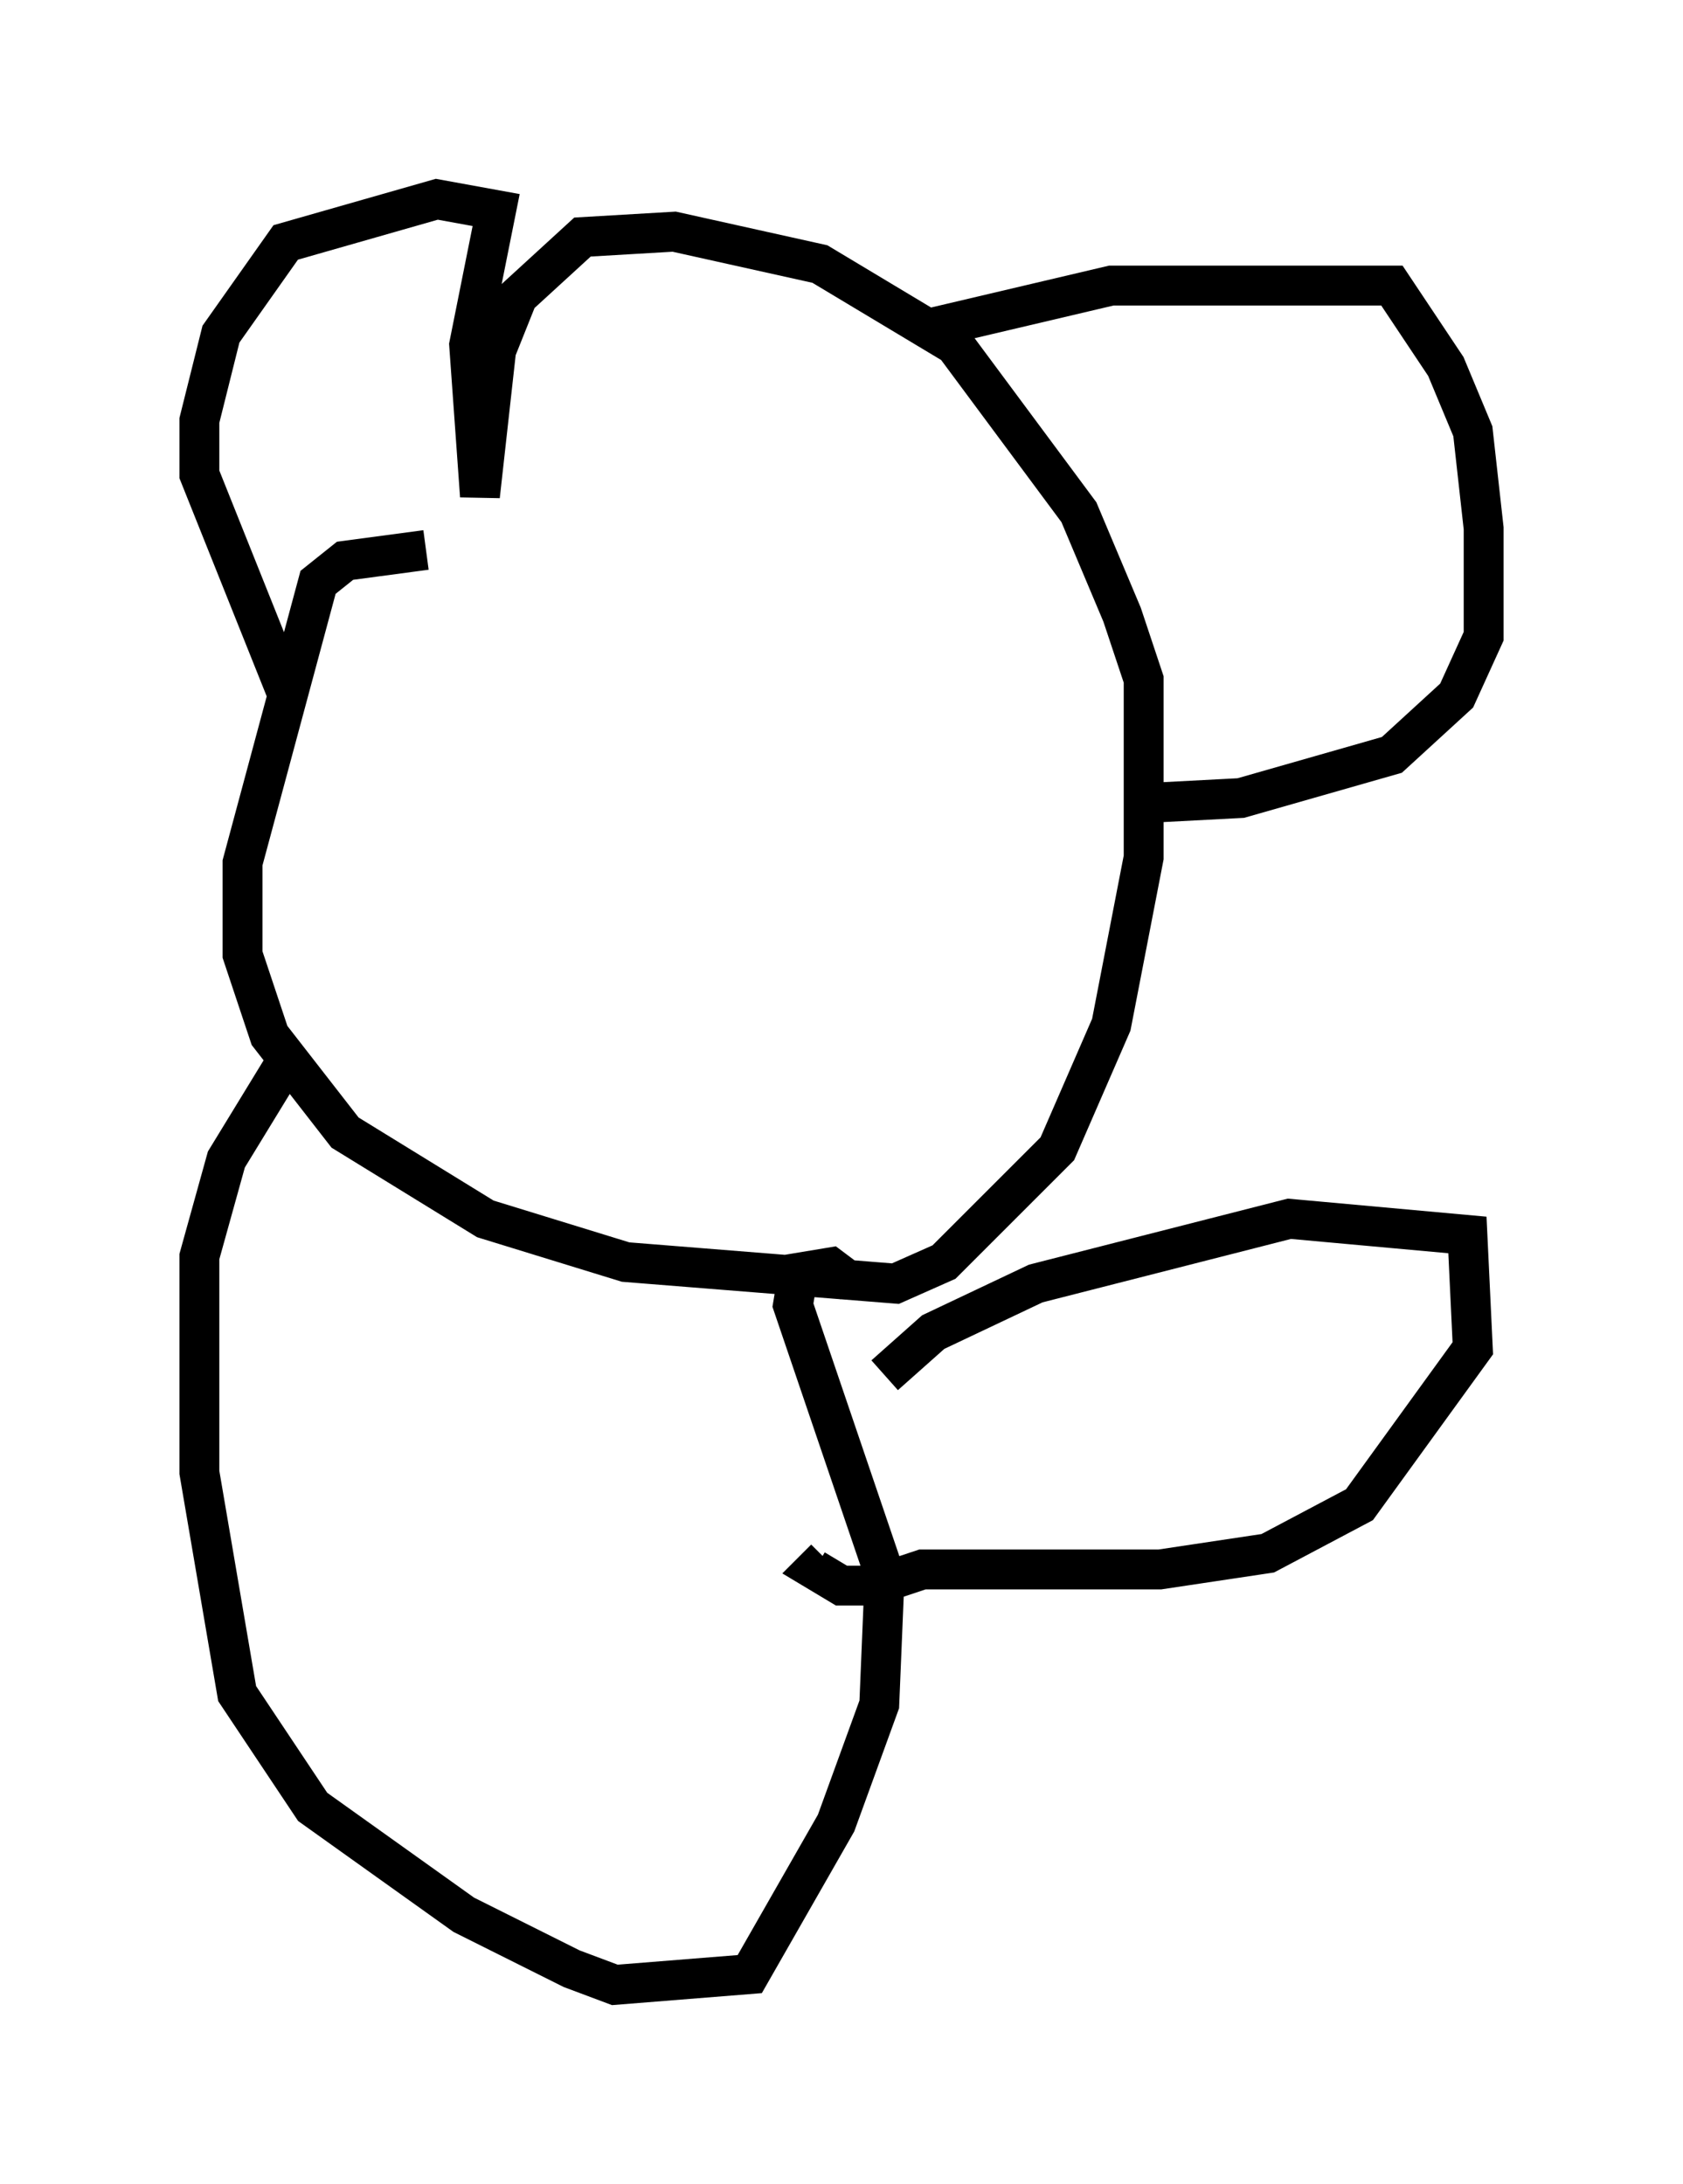 <?xml version="1.0" encoding="utf-8" ?>
<svg baseProfile="full" height="54.79" version="1.1" width="42.205" xmlns="http://www.w3.org/2000/svg" xmlns:ev="http://www.w3.org/2001/xml-events" xmlns:xlink="http://www.w3.org/1999/xlink"><defs /><rect fill="white" height="54.79" width="42.205" x="0" y="0" /><path d="M13.525, 14.607 m-2.842, -0.812 l-2.03, 0.271 -0.677, 0.541 l-1.894, 7.036 0.0, 2.3 l0.677, 2.03 1.894, 2.436 l3.518, 2.165 3.518, 1.083 l6.766, 0.541 1.218, -0.541 l2.842, -2.842 1.353, -3.112 l0.812, -4.195 0.0, -4.465 l-0.541, -1.624 -1.083, -2.571 l-3.112, -4.195 -3.383, -2.03 l-3.654, -0.812 -2.3, 0.135 l-1.624, 1.488 -0.541, 1.353 l-0.406, 3.654 -0.271, -3.789 l0.677, -3.383 -1.488, -0.271 l-3.789, 1.083 -1.624, 2.3 l-0.541, 2.165 0.0, 1.353 l2.165, 5.413 m16.103, -9.066 l4.601, -1.083 7.036, 0.0 l1.353, 2.03 0.677, 1.624 l0.271, 2.436 0.0, 2.706 l-0.677, 1.488 -1.624, 1.488 l-3.789, 1.083 -2.571, 0.135 m-21.38, 6.495 l-1.488, 2.436 -0.677, 2.436 l0.0, 5.413 0.947, 5.548 l1.894, 2.842 3.789, 2.706 l2.706, 1.353 1.083, 0.406 l3.383, -0.271 2.165, -3.789 l1.083, -2.977 0.135, -3.248 l-2.3, -6.766 0.135, -0.812 l0.812, -0.135 0.541, 0.406 m0.812, 2.3 l1.218, -1.083 2.571, -1.218 l6.36, -1.624 4.465, 0.406 l0.135, 2.842 -2.842, 3.924 l-2.3, 1.218 -2.706, 0.406 l-5.954, 0.0 -1.218, 0.406 l-0.812, 0.0 -0.677, -0.406 l0.271, -0.271 " fill="none" stroke="black" stroke-width="1" /></svg>